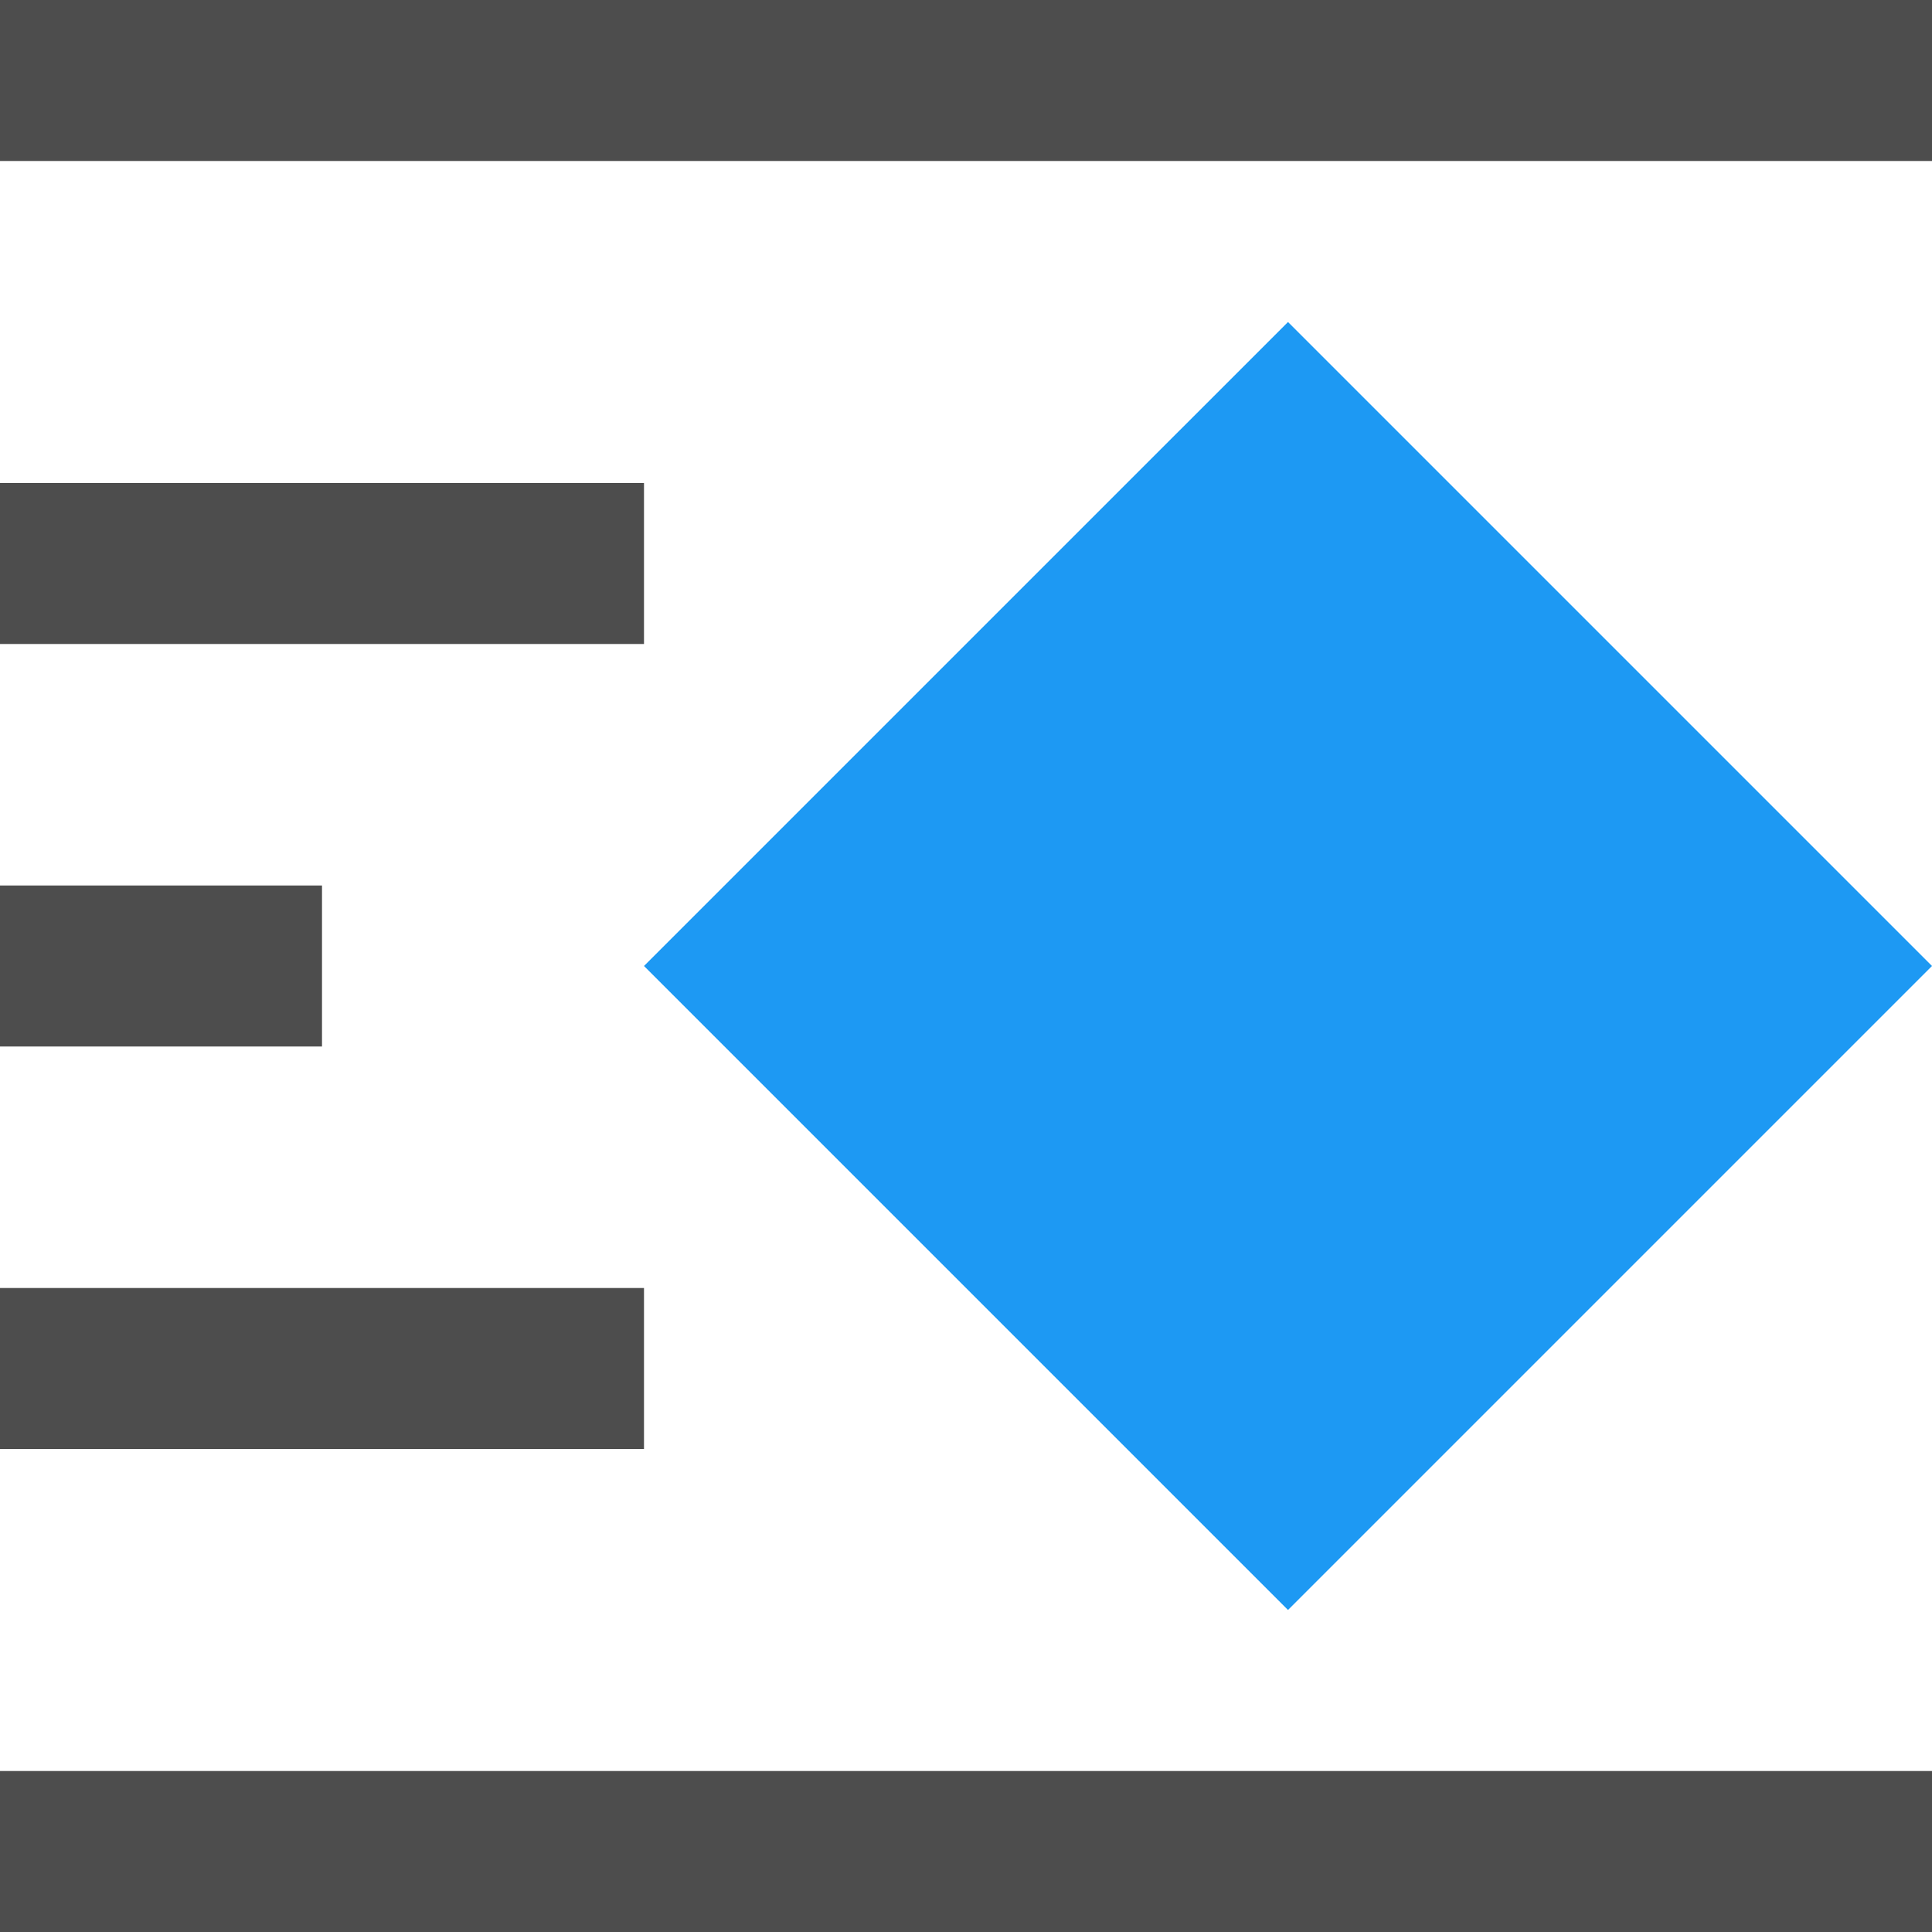 <?xml version="1.0" encoding="UTF-8"?>
<svg xmlns="http://www.w3.org/2000/svg" xmlns:xlink="http://www.w3.org/1999/xlink" width="12pt" height="12pt" viewBox="0 0 12 12" version="1.1">
<g id="surface1">
<path style=" stroke:none;fill-rule:nonzero;fill:rgb(30.196%,30.196%,30.196%);fill-opacity:1;" d="M 0 0 L 0 1 L 12 1 L 12 0 Z M 0 3 L 0 4 L 4 4 L 4 3 Z M 0 5.5 L 0 6.5 L 2 6.5 L 2 5.5 Z M 0 8 L 0 9 L 4 9 L 4 8 Z M 0 11 L 0 12 L 12 12 L 12 11 Z M 0 11 "/>
<path style=" stroke:none;fill-rule:nonzero;fill:rgb(11.373%,60%,95.294%);fill-opacity:1;" d="M 8 2 L 4 6 L 8 10 L 12 6 Z M 8 2 "/>
</g>
</svg>
